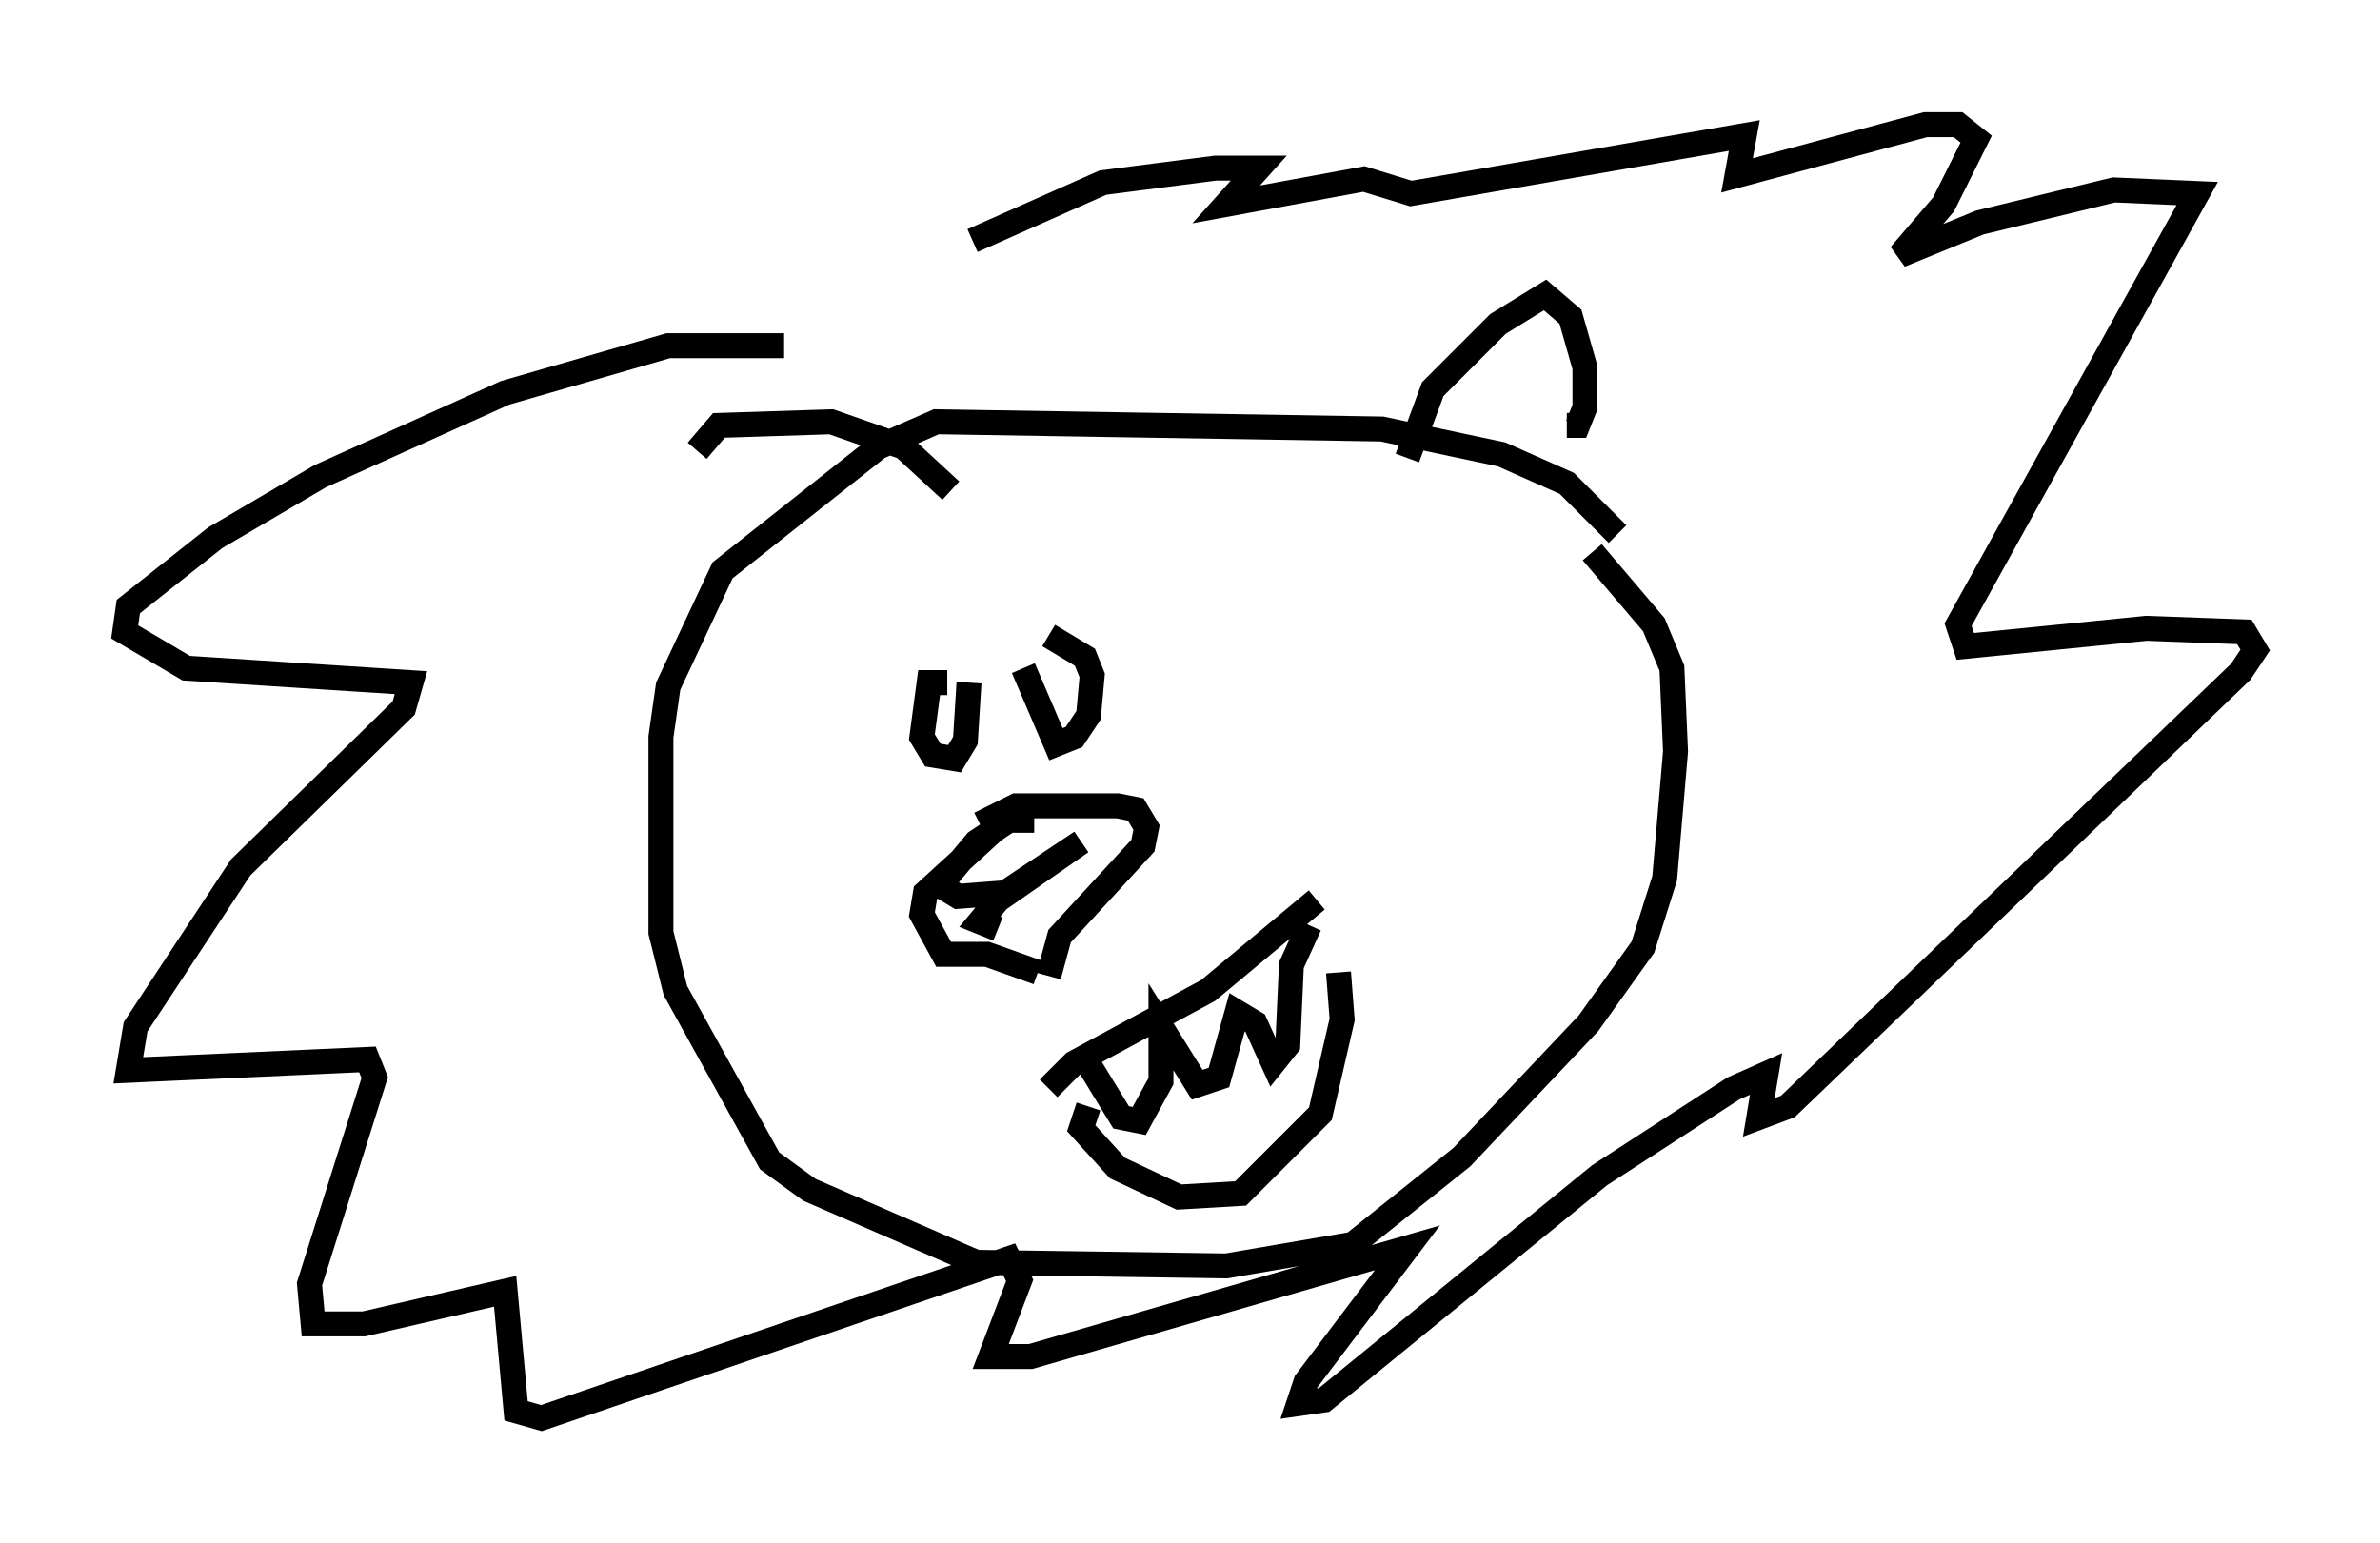 <?xml version="1.0" encoding="utf-8" ?>
<svg baseProfile="full" height="61.855" version="1.1" width="95.408" xmlns="http://www.w3.org/2000/svg" xmlns:ev="http://www.w3.org/2001/xml-events" xmlns:xlink="http://www.w3.org/1999/xlink"><defs /><rect fill="white" height="61.855" width="95.408" x="0" y="0" /><path d="M64.698, 22.285 m0.145, -0.872 l-2.034, -2.034 -2.615, -1.162 l-4.793, -1.017 -17.866, -0.291 l-2.324, 1.017 -6.246, 4.939 l-2.179, 4.648 -0.291, 2.034 l0.0, 7.844 0.581, 2.324 l3.777, 6.827 1.598, 1.162 l6.682, 2.905 10.022, 0.145 l5.084, -0.872 4.358, -3.486 l5.084, -5.374 2.179, -3.05 l0.872, -2.76 0.436, -5.084 l-0.145, -3.341 -0.726, -1.743 l-2.469, -2.905 m-25.855, 5.229 l-0.726, 0.0 -0.291, 2.179 l0.436, 0.726 0.872, 0.145 l0.436, -0.726 0.145, -2.324 m2.179, -0.581 l1.307, 3.05 0.726, -0.291 l0.581, -0.872 0.145, -1.598 l-0.291, -0.726 -1.453, -0.872 m-1.598, 7.263 l-3.341, 3.05 -0.145, 0.872 l0.872, 1.598 1.743, 0.0 l2.034, 0.726 m-2.324, -5.955 l1.453, -0.726 4.067, 0.0 l0.726, 0.145 0.436, 0.726 l-0.145, 0.726 -3.341, 3.631 l-0.436, 1.598 m-0.581, -6.246 l-1.017, 0.0 -1.307, 0.872 l-1.453, 1.743 0.726, 0.436 l1.888, -0.145 3.05, -2.034 l-3.341, 2.324 -0.726, 0.872 l0.726, 0.291 m16.413, -18.883 l1.017, -2.76 2.615, -2.615 l1.888, -1.162 1.017, 0.872 l0.581, 2.034 0.0, 1.598 l-0.291, 0.726 -0.436, 0.0 m-24.693, 2.615 l-1.888, -1.743 -2.905, -1.017 l-4.503, 0.145 -0.872, 1.017 m3.486, -4.212 l-4.648, 0.0 -6.536, 1.888 l-7.408, 3.341 -4.212, 2.469 l-3.486, 2.76 -0.145, 1.017 l2.469, 1.453 9.006, 0.581 l-0.291, 1.017 -6.536, 6.391 l-4.212, 6.391 -0.291, 1.743 l9.587, -0.436 0.291, 0.726 l-2.615, 8.279 0.145, 1.598 l2.034, 0.0 5.665, -1.307 l0.436, 4.793 1.017, 0.291 l18.737, -6.391 0.436, 0.872 l-1.162, 3.05 1.598, 0.0 l15.106, -4.358 -4.067, 5.374 l-0.291, 0.872 1.017, -0.145 l11.039, -9.006 5.374, -3.486 l1.307, -0.581 -0.291, 1.743 l1.162, -0.436 18.156, -17.43 l0.581, -0.872 -0.436, -0.726 l-3.922, -0.145 -7.263, 0.726 l-0.291, -0.872 9.587, -17.285 l-3.341, -0.145 -5.374, 1.307 l-3.196, 1.307 1.743, -2.034 l1.307, -2.615 -0.726, -0.581 l-1.307, 0.0 -7.553, 2.034 l0.291, -1.598 -13.363, 2.324 l-1.888, -0.581 -5.52, 1.017 l1.307, -1.453 -1.743, 0.0 l-4.503, 0.581 -5.229, 2.324 m3.05, 33.989 l1.017, -1.017 5.374, -2.905 l4.358, -3.631 m-9.441, 6.101 l1.598, 2.615 0.726, 0.145 l0.872, -1.598 0.0, -2.179 l1.453, 2.324 0.872, -0.291 l0.726, -2.615 0.726, 0.436 l0.726, 1.598 0.581, -0.726 l0.145, -3.196 0.726, -1.598 m-8.86, 7.263 l-0.291, 0.872 1.453, 1.598 l2.469, 1.162 2.469, -0.145 l3.196, -3.196 0.872, -3.777 l-0.145, -1.888 " fill="none" stroke="black" stroke-width="1" /></svg>